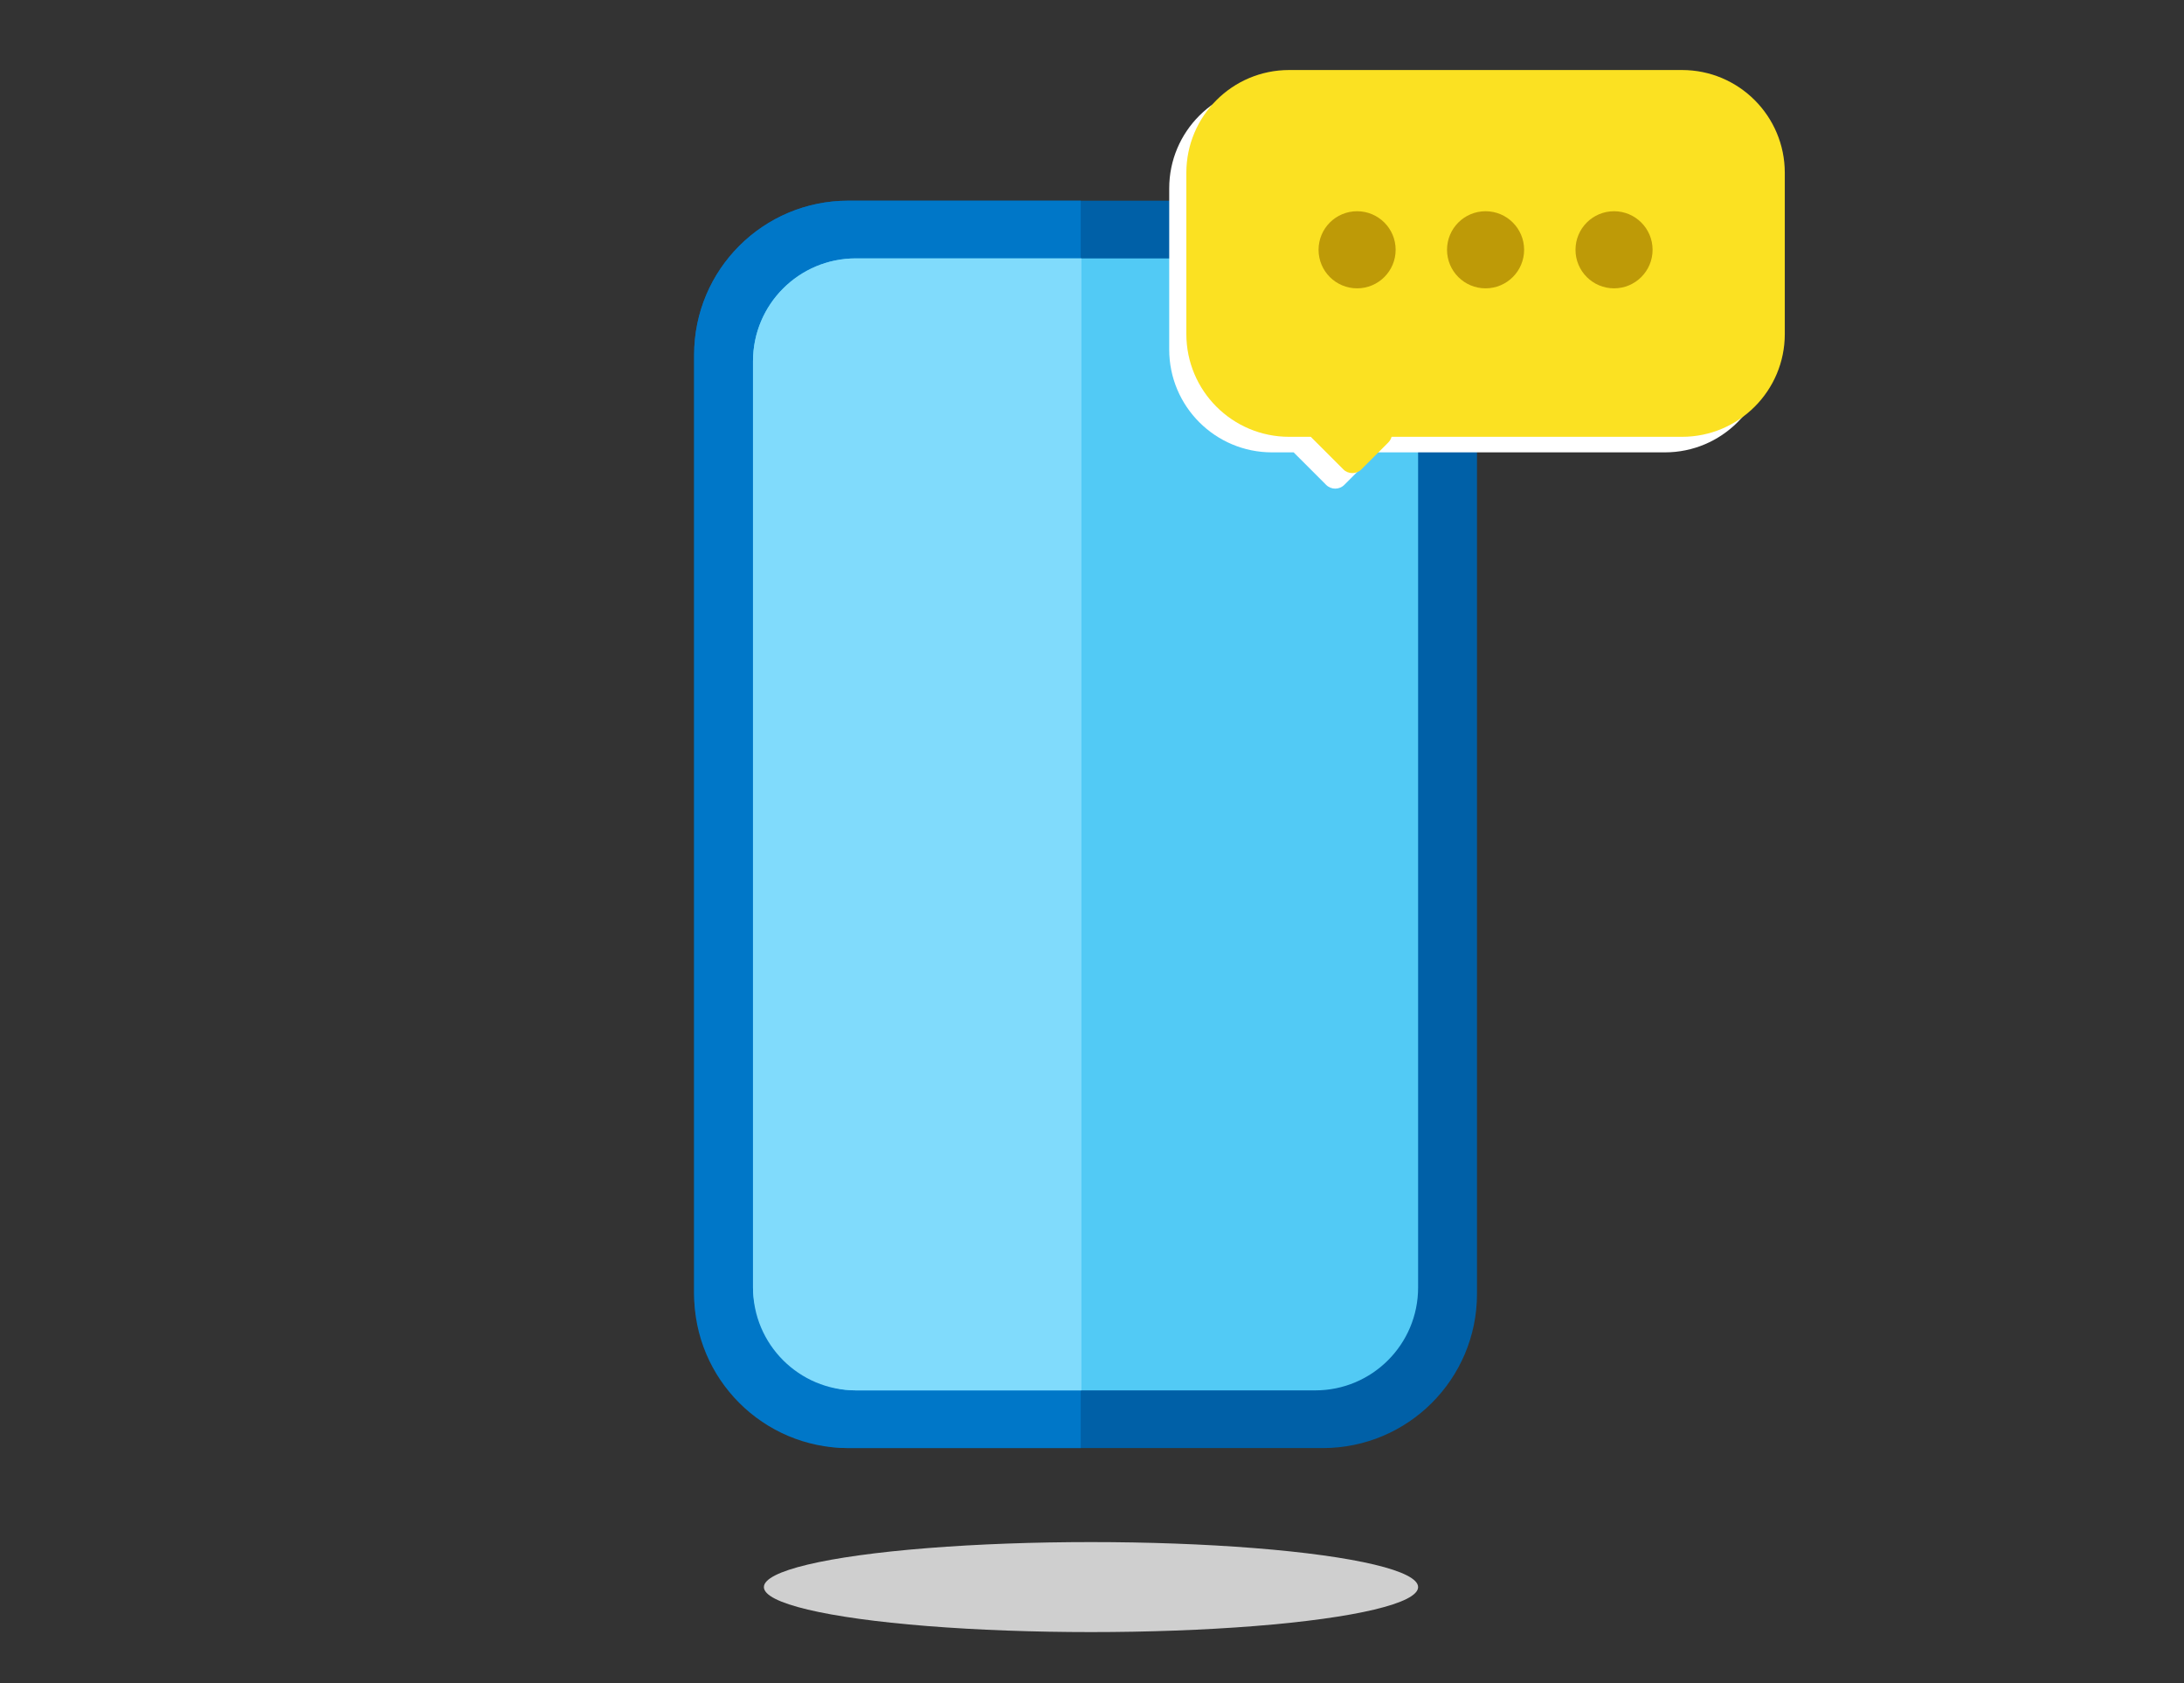 <svg width="170" height="131" viewBox="0 0 170 131" fill="none" xmlns="http://www.w3.org/2000/svg">
<rect x="0" y="0" width="170" height="131" fill="#333333" stroke="none"/>
<rect x="54.029" y="15.617" width="60.939" height="97.07" rx="12" fill="#0060A7"/>
<path d="M54.029 27.617C54.029 20.99 59.401 15.617 66.029 15.617H84.121V112.687H66.029C59.401 112.687 54.029 107.314 54.029 100.687V27.617Z" fill="#0077C8"/>
<rect x="58.613" y="20.108" width="51.771" height="88.088" rx="8" fill="#52CAF5"/>
<path d="M58.613 28.108C58.613 23.69 62.195 20.108 66.613 20.108H84.178V108.196H66.613C62.195 108.196 58.613 104.614 58.613 100.196V28.108Z" fill="#80DBFC"/>
<path fill-rule="evenodd" clip-rule="evenodd" d="M99.01 6.659C94.591 6.659 91.01 10.24 91.01 14.659V27.202C91.01 31.62 94.591 35.202 99.01 35.202H100.695L103.225 37.732C103.615 38.122 104.248 38.122 104.639 37.732L106.726 35.644C106.854 35.517 106.939 35.364 106.984 35.202H129.592C134.01 35.202 137.592 31.62 137.592 27.202V14.659C137.592 10.24 134.01 6.659 129.592 6.659H99.01Z" fill="white"/>
<path fill-rule="evenodd" clip-rule="evenodd" d="M100.344 5.449C95.926 5.449 92.344 9.031 92.344 13.449V25.992C92.344 30.411 95.926 33.992 100.344 33.992H102.029L104.559 36.522C104.95 36.913 105.583 36.913 105.973 36.522L108.061 34.434C108.188 34.307 108.274 34.154 108.318 33.992H130.926C135.344 33.992 138.926 30.411 138.926 25.992V13.449C138.926 9.031 135.344 5.449 130.926 5.449H100.344Z" fill="#FBE122"/>
<circle cx="105.635" cy="19.438" r="3" fill="#BE9A07"/>
<circle cx="115.635" cy="19.438" r="3" fill="#BE9A07"/>
<circle cx="125.635" cy="19.438" r="3" fill="#BE9A07"/>
<ellipse cx="84.922" cy="123.504" rx="25.462" ry="3.502" fill="#CFCFCF"/>
</svg>
